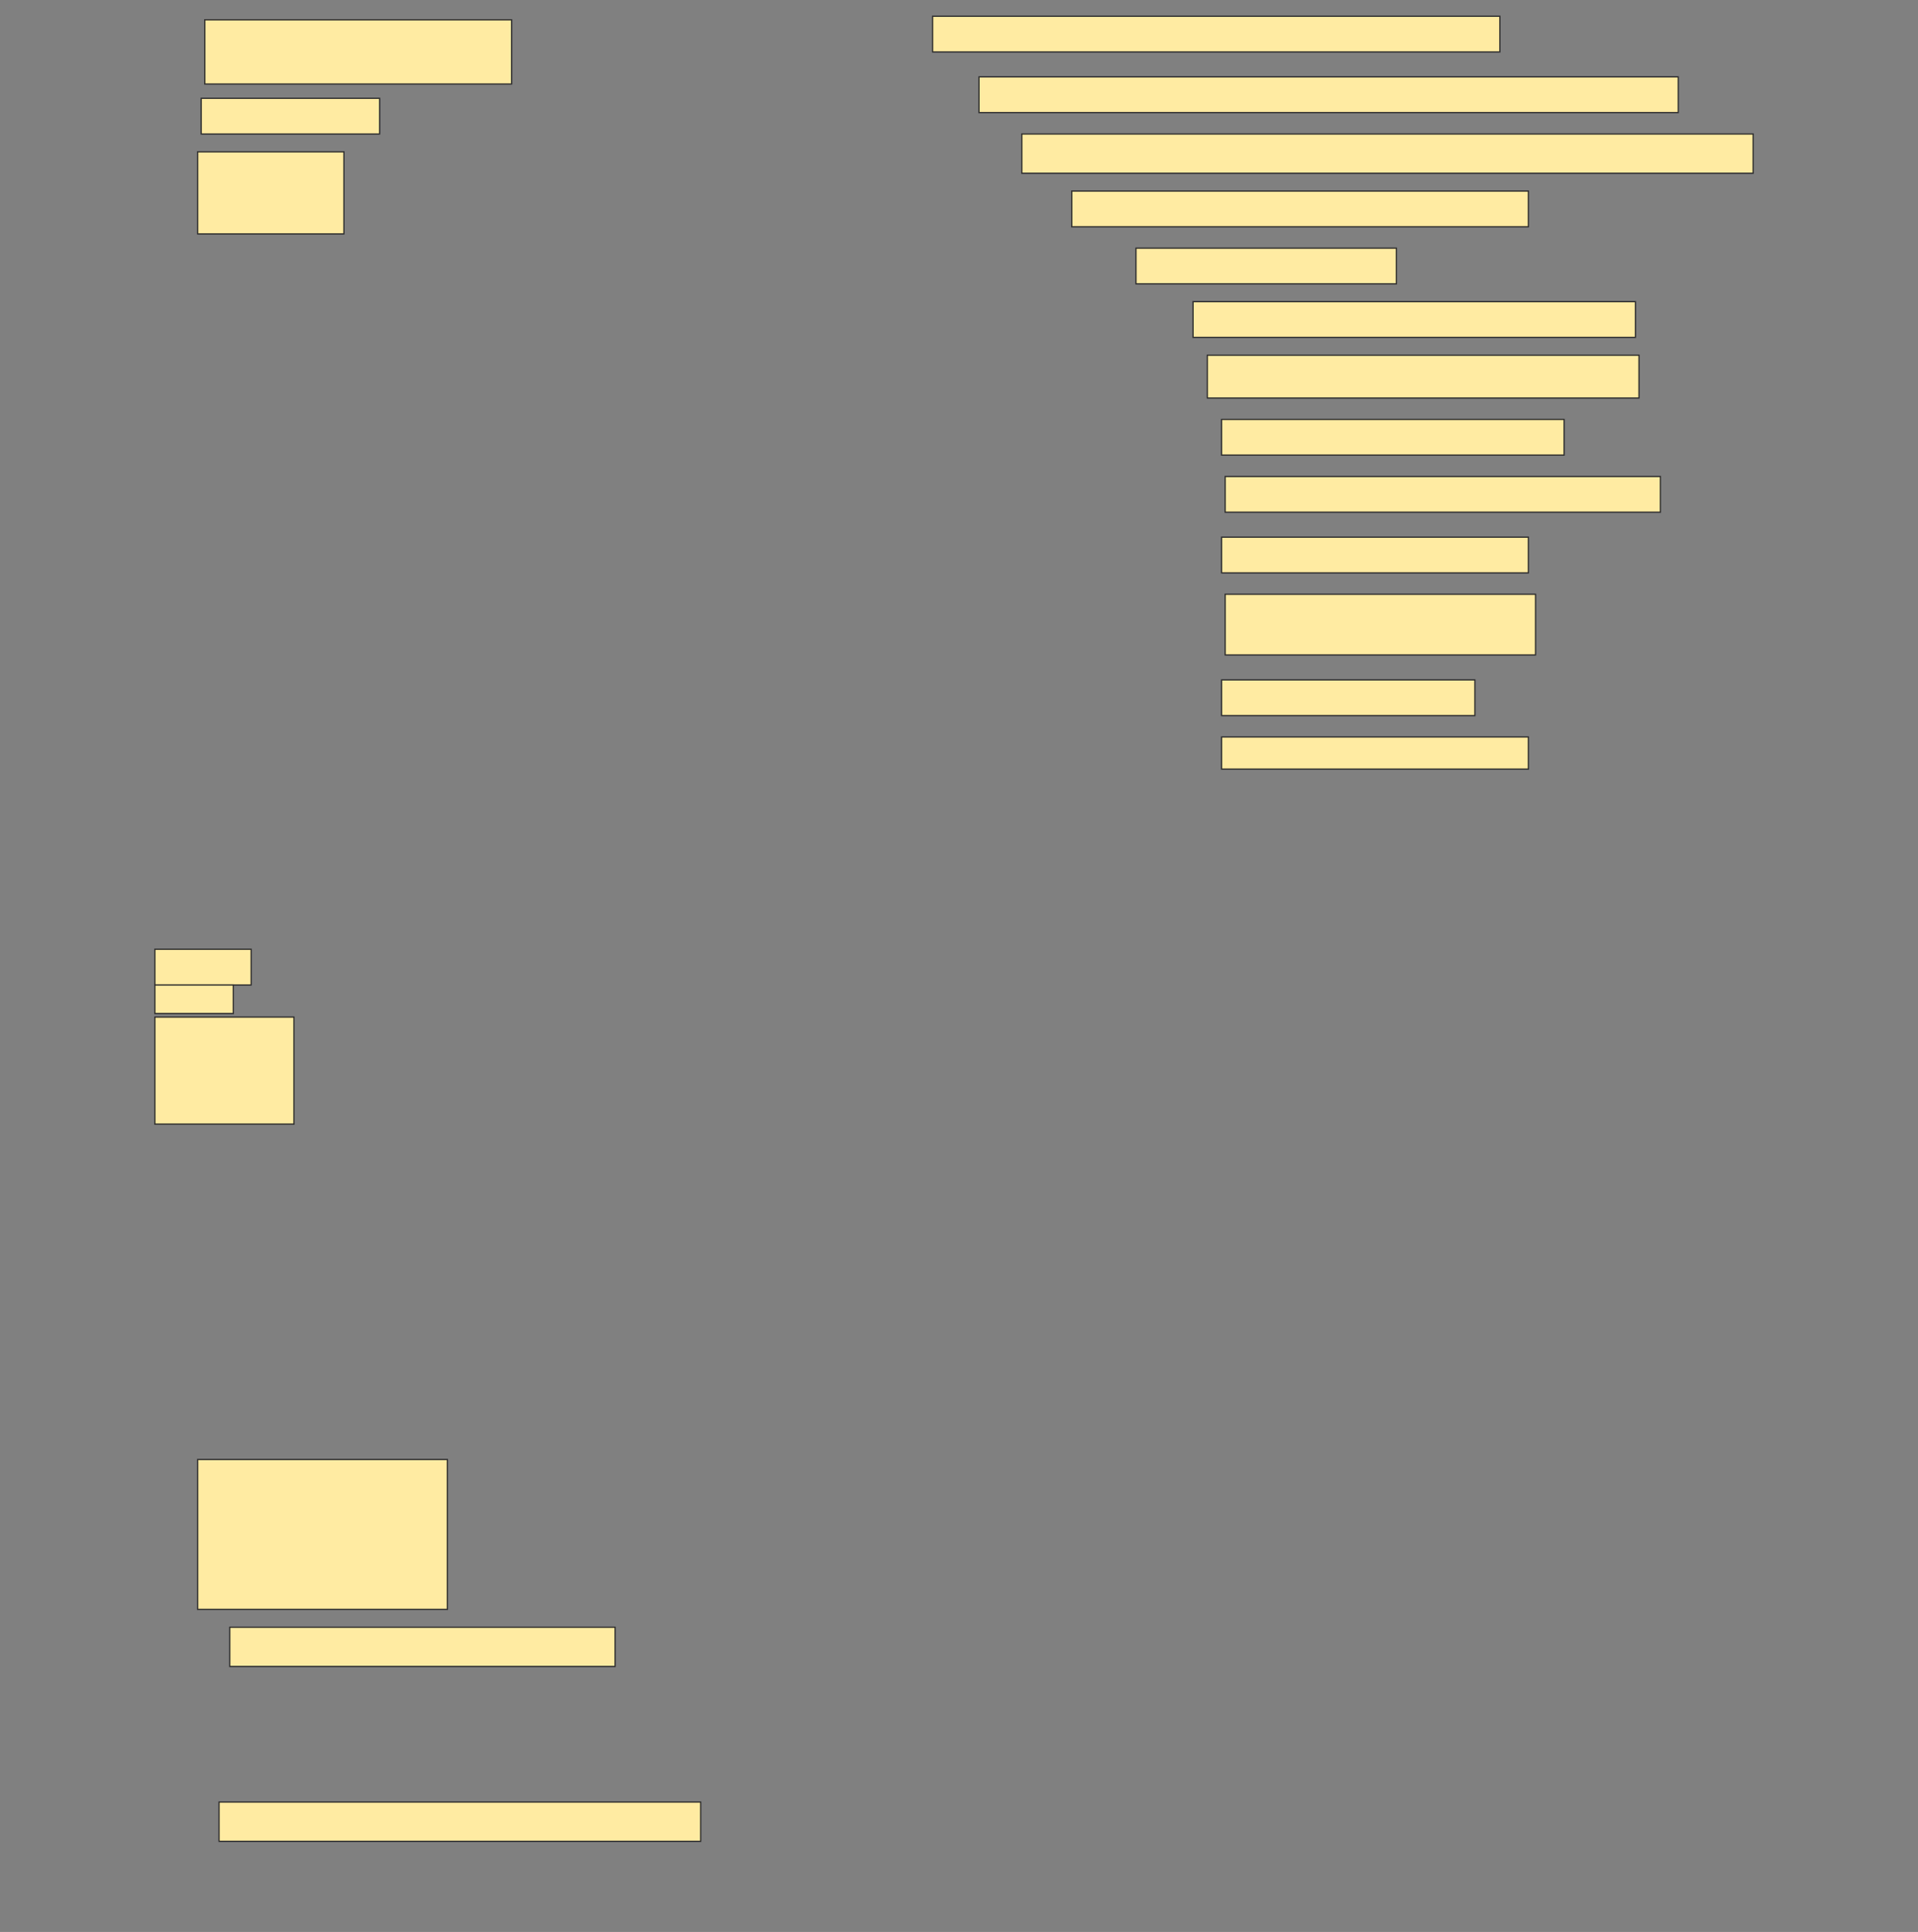 <svg height="1547" width="1536" xmlns="http://www.w3.org/2000/svg">
 <rect width="100%" height="100%" fill="#808080" stroke="none"/>
 <!-- Created with Image Occlusion Enhanced -->
 <g>
  <title>Labels</title>
 </g>
 <g>
  <title>Masks</title>
  <rect fill="#FFEBA2" height="28.571" id="893fdaccf4f646719b20a571a0f7fb74-ao-1" stroke="#2D2D2D" width="454.286" x="746.857" y="13"/>
  <rect fill="#FFEBA2" height="51.429" id="893fdaccf4f646719b20a571a0f7fb74-ao-2" stroke="#2D2D2D" width="245.714" x="164" y="15.857"/>
  <rect fill="#FFEBA2" height="28.571" id="893fdaccf4f646719b20a571a0f7fb74-ao-3" stroke="#2D2D2D" width="560" x="784" y="61.571"/>
  <rect fill="#FFEBA2" height="28.571" id="893fdaccf4f646719b20a571a0f7fb74-ao-4" stroke="#2D2D2D" width="142.857" x="161.143" y="78.714"/>
  <rect fill="#FFEBA2" height="31.429" id="893fdaccf4f646719b20a571a0f7fb74-ao-5" stroke="#2D2D2D" width="585.714" x="818.286" y="107.286"/>
  <rect fill="#FFEBA2" height="65.714" id="893fdaccf4f646719b20a571a0f7fb74-ao-6" stroke="#2D2D2D" width="117.143" x="158.286" y="121.571"/>
  <rect fill="#FFEBA2" height="28.571" id="893fdaccf4f646719b20a571a0f7fb74-ao-7" stroke="#2D2D2D" width="365.714" x="858.286" y="153"/>
  <rect fill="#FFEBA2" height="28.571" id="893fdaccf4f646719b20a571a0f7fb74-ao-8" stroke="#2D2D2D" width="208.571" x="909.714" y="198.714"/>
  <rect fill="#FFEBA2" height="28.571" id="893fdaccf4f646719b20a571a0f7fb74-ao-9" stroke="#2D2D2D" width="354.286" x="955.429" y="241.571"/>
  <rect fill="#FFEBA2" height="34.286" id="893fdaccf4f646719b20a571a0f7fb74-ao-10" stroke="#2D2D2D" width="345.714" x="966.857" y="284.428"/>
  <rect fill="#FFEBA2" height="28.571" id="893fdaccf4f646719b20a571a0f7fb74-ao-11" stroke="#2D2D2D" width="274.286" x="978.286" y="335.857"/>
  <rect fill="#FFEBA2" height="28.571" id="893fdaccf4f646719b20a571a0f7fb74-ao-12" stroke="#2D2D2D" width="348.571" x="981.143" y="381.571"/>
  <rect fill="#FFEBA2" height="28.571" id="893fdaccf4f646719b20a571a0f7fb74-ao-13" stroke="#2D2D2D" width="245.714" x="978.286" y="430.143"/>
  <rect fill="#FFEBA2" height="48.571" id="893fdaccf4f646719b20a571a0f7fb74-ao-14" stroke="#2D2D2D" width="248.571" x="981.143" y="475.857"/>
  <rect fill="#FFEBA2" height="28.571" id="893fdaccf4f646719b20a571a0f7fb74-ao-15" stroke="#2D2D2D" width="202.857" x="978.286" y="544.429"/>
  <rect fill="#FFEBA2" height="25.714" id="893fdaccf4f646719b20a571a0f7fb74-ao-16" stroke="#2D2D2D" width="245.714" x="978.286" y="590.143"/>
  <g id="893fdaccf4f646719b20a571a0f7fb74-ao-17">
   <rect fill="#FFEBA2" height="28.571" stroke="#2D2D2D" width="77.143" x="124" y="760.143"/>
   <rect fill="#FFEBA2" height="22.857" stroke="#2D2D2D" width="62.857" x="124" y="788.714"/>
   <rect fill="#FFEBA2" height="85.714" stroke="#2D2D2D" width="111.429" x="124" y="814.429"/>
  </g>
  <rect fill="#FFEBA2" height="120" id="893fdaccf4f646719b20a571a0f7fb74-ao-18" stroke="#2D2D2D" stroke-dasharray="null" stroke-linecap="null" stroke-linejoin="null" width="200" x="158.286" y="1168.714"/>
  <rect fill="#FFEBA2" height="31.429" id="893fdaccf4f646719b20a571a0f7fb74-ao-19" stroke="#2D2D2D" stroke-dasharray="null" stroke-linecap="null" stroke-linejoin="null" width="308.571" x="184" y="1303"/>
  
  <rect fill="#FFEBA2" height="31.429" id="893fdaccf4f646719b20a571a0f7fb74-ao-21" stroke="#2D2D2D" stroke-dasharray="null" stroke-linecap="null" stroke-linejoin="null" width="385.714" x="175.429" y="1443"/>
 </g>
</svg>